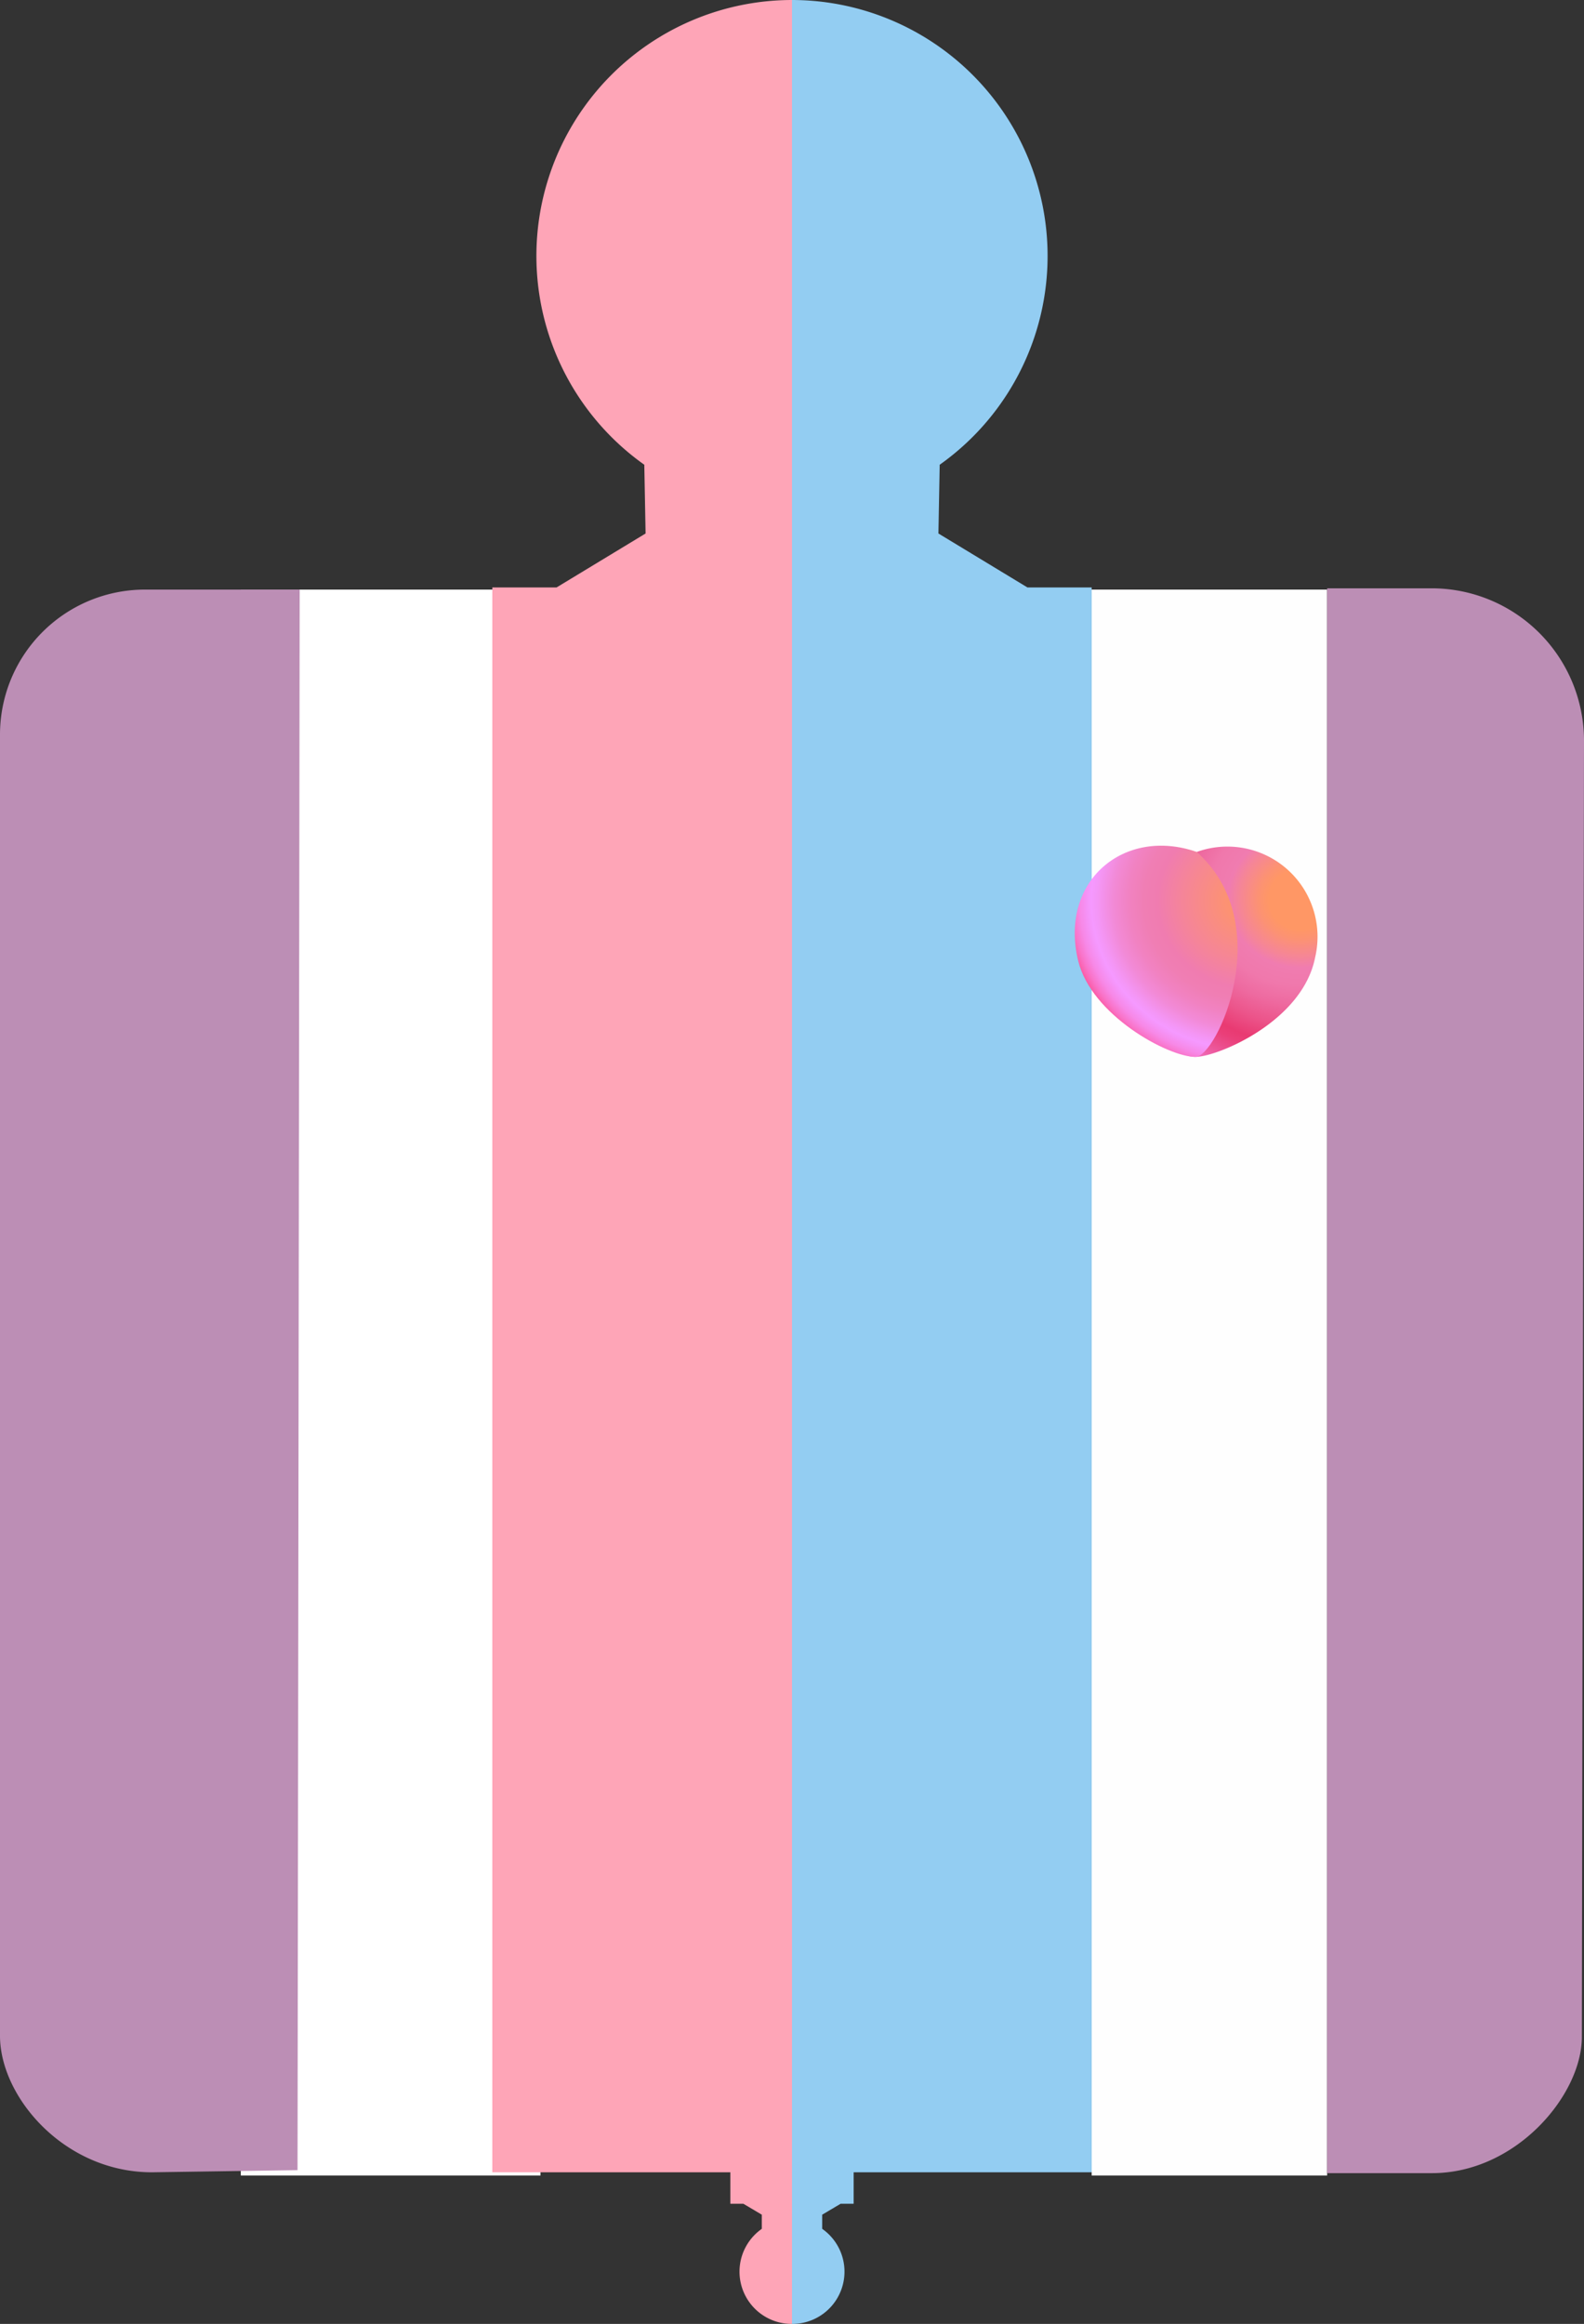 <svg xmlns="http://www.w3.org/2000/svg" xmlns:xlink="http://www.w3.org/1999/xlink" viewBox="0 0 74 108.51">
  <rect x="0" y="0" width="74" height="108.51" fill="#333333" stroke="none"/>
  <defs>
    <style>
      .acf4dbd8-cdcb-4134-9178-f4e7835c992e {
        fill: #fff;
      }

      .f6a8862d-7e9d-4d90-ab96-971d382f8219 {
        fill: #fefefe;
      }

      .befb30b6-9286-487d-8bba-a4f98b00d48e {
        fill: #93cdf2;
      }

      .ead35821-9d73-4e34-85a3-081e2a807638 {
        fill: #fea5b7;
      }

      .f7e7a3d8-23f7-4ffe-9258-595fe76ad5e3 {
        fill: #bc8eb5;
      }

      .a2b6e92e-ce1d-4c88-87db-8c2c74be7e43 {
        fill: url(#afdea1f0-56c8-4816-b072-7336d5ddc345);
      }

      .b3ba1996-9c1c-42c5-ad63-3c47552b62da {
        fill: url(#b76619f0-831c-469f-9fff-4279089defab);
      }
    </style>
    <radialGradient id="afdea1f0-56c8-4816-b072-7336d5ddc345" cx="98.64" cy="36.82" r="5.25" gradientTransform="matrix(-1.9, -0.01, -0.01, 1.79, 248.55, -22.93)" gradientUnits="userSpaceOnUse">
      <stop offset="0.15" stop-color="#ff9765"/>
      <stop offset="0.2" stop-color="#fc9273"/>
      <stop offset="0.29" stop-color="#f58598"/>
      <stop offset="0.34" stop-color="#f07cb0"/>
      <stop offset="0.43" stop-color="#f078ac"/>
      <stop offset="0.52" stop-color="#ee6aa0"/>
      <stop offset="0.62" stop-color="#ec558b"/>
      <stop offset="0.72" stop-color="#e93a72"/>
      <stop offset="0.76" stop-color="#ea3f79"/>
      <stop offset="0.81" stop-color="#eb4c8b"/>
      <stop offset="0.88" stop-color="#ee61a9"/>
      <stop offset="0.95" stop-color="#f17ed3"/>
      <stop offset="1" stop-color="#f494f2"/>
    </radialGradient>
    <radialGradient id="b76619f0-831c-469f-9fff-4279089defab" cx="99.9" cy="36.87" r="4.8" gradientTransform="matrix(-1.9, -0.01, -0.01, 1.79, 248.55, -22.93)" gradientUnits="userSpaceOnUse">
      <stop offset="0" stop-color="#ff9765"/>
      <stop offset="0.12" stop-color="#fc9273"/>
      <stop offset="0.34" stop-color="#f58598"/>
      <stop offset="0.47" stop-color="#f07cb0"/>
      <stop offset="0.54" stop-color="#f07eb4"/>
      <stop offset="0.62" stop-color="#f182c2"/>
      <stop offset="0.7" stop-color="#f28ad7"/>
      <stop offset="0.78" stop-color="#f496f6"/>
      <stop offset="0.81" stop-color="#f599ff"/>
      <stop offset="0.83" stop-color="#f594f8"/>
      <stop offset="0.87" stop-color="#f788e6"/>
      <stop offset="0.91" stop-color="#f973c8"/>
      <stop offset="0.95" stop-color="#fb569e"/>
      <stop offset="1" stop-color="#ff3169"/>
    </radialGradient>
  </defs>
  <g id="a90dbe09-3e86-49ae-83e2-9295a900fcd6" data-name="Layer 2">
    <g id="bf64bc38-13f0-43f2-bbc3-9d9f51616920" data-name="IDENTITY">
      <g id="f4d21b2e-6363-437c-b72d-d58ecbfbdb2c" data-name="Layer 53">
        <rect class="acf4dbd8-cdcb-4134-9178-f4e7835c992e" x="11.25" y="27.53" width="14" height="74.05"/>
        <rect class="f6a8862d-7e9d-4d90-ab96-971d382f8219" x="51" y="27.53" width="11" height="74.05"/>
        <path class="befb30b6-9286-487d-8bba-a4f98b00d48e" d="M37,0a11.95,11.95,0,0,1,6.9,21.7l-.06,3.21L48,27.43h3v74H37Z"/>
        <path class="ead35821-9d73-4e34-85a3-081e2a807638" d="M37,0a11.95,11.95,0,0,0-6.9,21.7l.06,3.21L26,27.43H23v74H37Z"/>
        <path class="befb30b6-9286-487d-8bba-a4f98b00d48e" d="M37,108.51a2.44,2.44,0,0,0,1.41-4.44v-.66l.86-.51h.61V87.75H37Z"/>
        <path class="ead35821-9d73-4e34-85a3-081e2a807638" d="M37,108.51a2.44,2.44,0,0,1-1.41-4.44v-.66l-.86-.51h-.61V87.75H37Z"/>
        <path class="f7e7a3d8-23f7-4ffe-9258-595fe76ad5e3" d="M62,101.47v-74h4.88A7.12,7.12,0,0,1,74,34.55l-.1,60.56c0,2.71-3.07,6.36-7,6.36Z"/>
        <path class="f7e7a3d8-23f7-4ffe-9258-595fe76ad5e3" d="M0,95.06V34.3a6.77,6.77,0,0,1,6.77-6.77H14l-.1,73.8-6.8.1C3,101.43,0,97.91,0,95.06Z"/>
        <g id="fec4dc69-b446-4c7b-b9be-3deaddddaa50" data-name="Layer 80 copy 5">
          <g>
            <path class="a2b6e92e-ce1d-4c88-87db-8c2c74be7e43" d="M52.11,44.52c.39,2.57,2.44,4.83,3.74,4.83,1,0,5-1.63,5.59-4.65a4.21,4.21,0,0,0-5.53-4.92C52.84,39.76,51.52,40.73,52.11,44.52Z"/>
            <path class="b3ba1996-9c1c-42c5-ad63-3c47552b62da" d="M50.37,44.86c.6,2.52,4.18,4.49,5.48,4.49,1,0,3.84-6.19.06-9.57C52.52,38.6,49.47,41.13,50.37,44.86Z"/>
          </g>
        </g>
      </g>
    </g>
  </g>
</svg>
